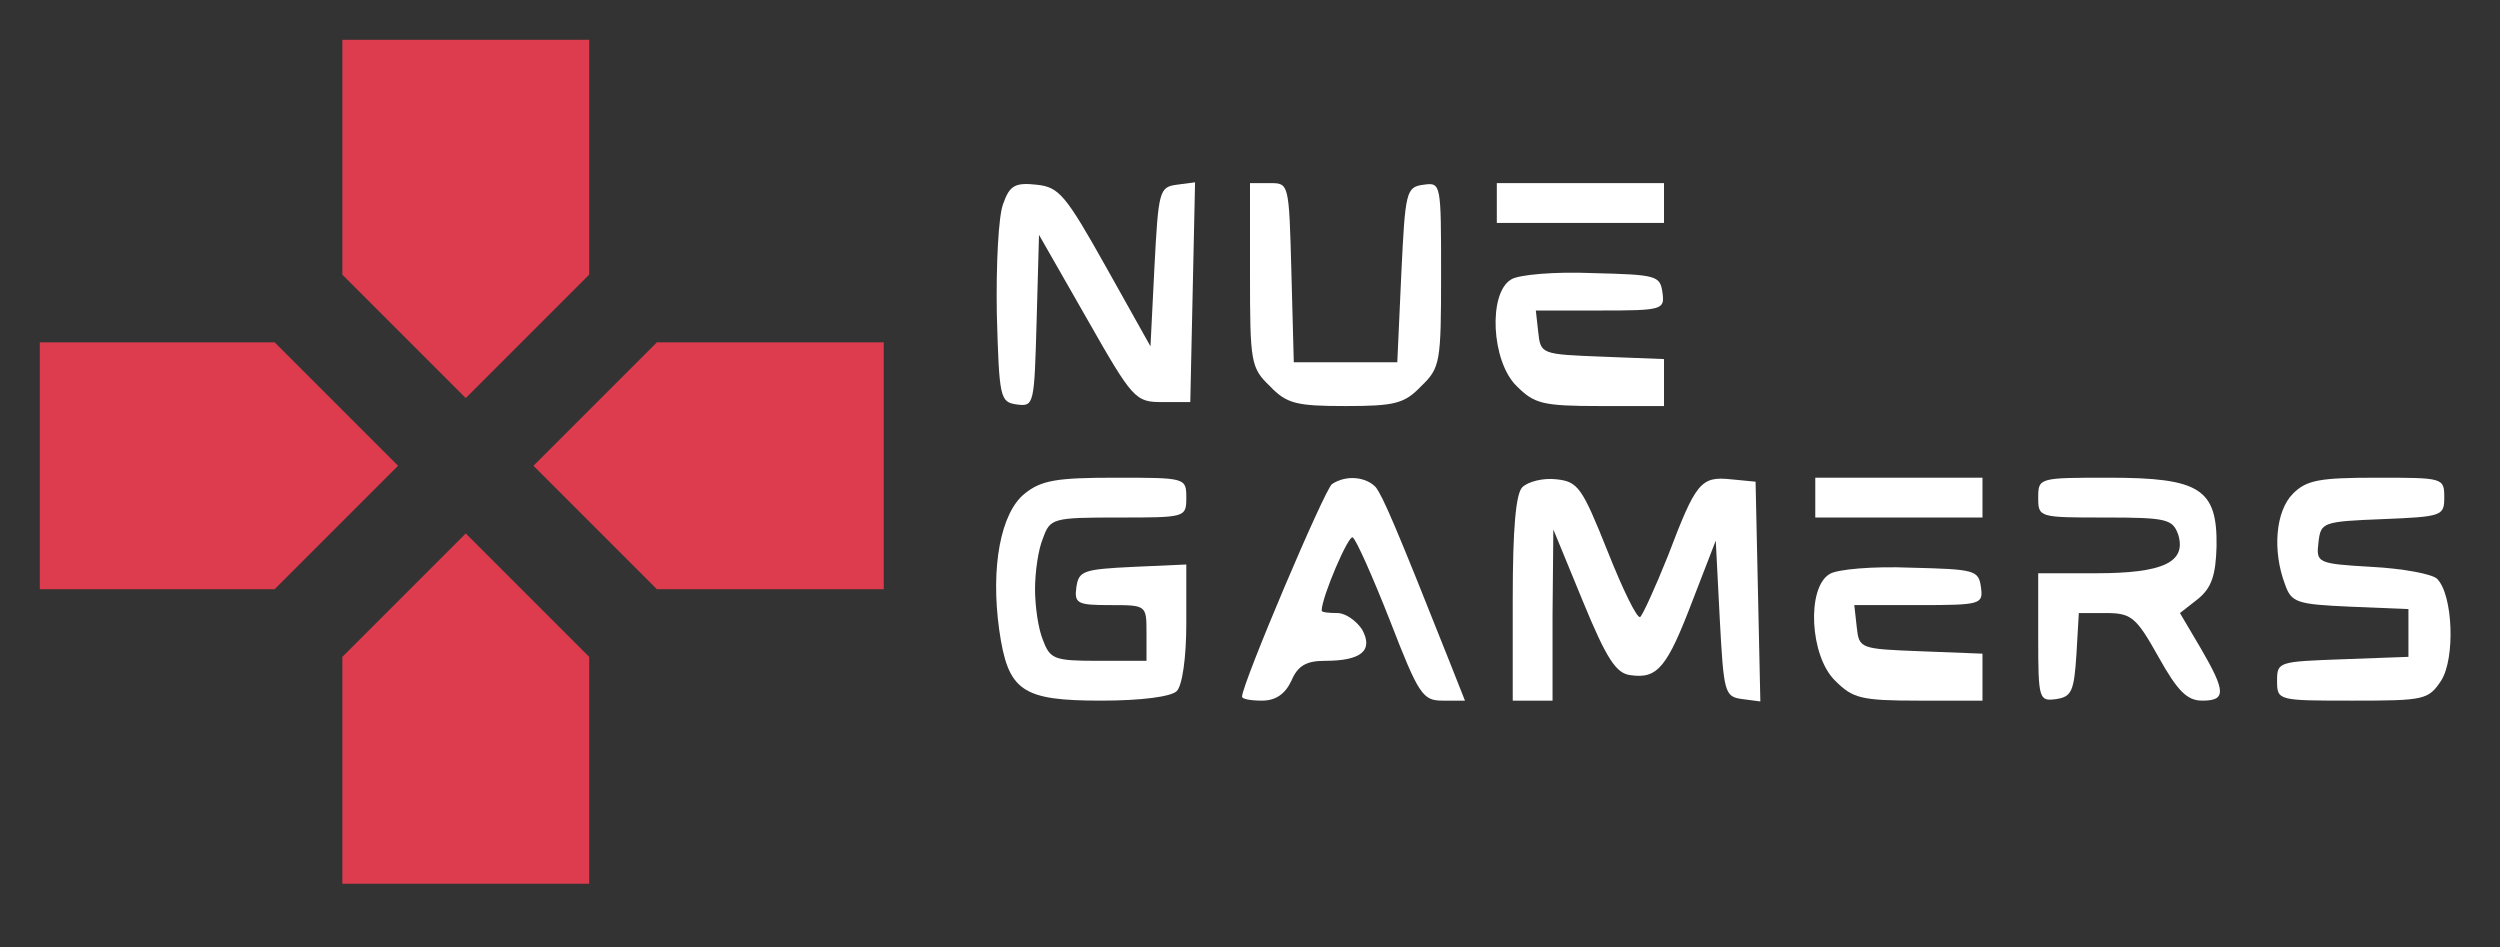 <?xml version="1.0" encoding="UTF-8" standalone="no"?>
<!DOCTYPE svg PUBLIC "-//W3C//DTD SVG 1.1//EN" "http://www.w3.org/Graphics/SVG/1.1/DTD/svg11.dtd">
<svg width="100%" height="100%" viewBox="0 0 314 119" version="1.1" xmlns="http://www.w3.org/2000/svg" xmlns:xlink="http://www.w3.org/1999/xlink" xml:space="preserve" xmlns:serif="http://www.serif.com/" style="fill-rule:evenodd;clip-rule:evenodd;stroke-linejoin:round;stroke-miterlimit:2;">
    <rect x="0" y="0" width="314" height="119" fill="#333333" stroke="none"/>
    <g transform="matrix(0.1,0,0,-0.1,-95,184)">
        <g transform="matrix(1,0,0,1,-10,-1260)">
            <path d="M1390,3050L1390,2755L1545,2600L1700,2755L1700,3050L1390,3050Z" style="fill:rgb(220,60,77);fill-rule:nonzero;"/>
        </g>
        <g transform="matrix(1,0,0,1,-10,-1280)">
            <path d="M2220,2864C2214,2849 2211,2787 2212,2726C2215,2620 2216,2615 2237,2612C2259,2609 2259,2612 2262,2717L2265,2825L2325,2720C2383,2618 2386,2615 2420,2615L2455,2615L2461,2891L2438,2888C2416,2885 2415,2880 2410,2785L2405,2685L2349,2785C2298,2876 2290,2885 2262,2888C2235,2891 2228,2887 2220,2864Z" style="fill:white;fill-rule:nonzero;"/>
        </g>
        <g transform="matrix(1,0,0,1,-10,-1280)">
            <path d="M2530,2775C2530,2665 2531,2658 2555,2635C2576,2613 2588,2610 2650,2610C2712,2610 2724,2613 2745,2635C2769,2658 2770,2665 2770,2775C2770,2890 2770,2891 2748,2888C2726,2885 2725,2880 2720,2775L2715,2665L2585,2665L2582,2778C2579,2890 2579,2890 2555,2890L2530,2890L2530,2775Z" style="fill:white;fill-rule:nonzero;"/>
        </g>
        <g transform="matrix(1,0,0,1,-10,-1280)">
            <path d="M2840,2890L2840,2840L3050,2840L3050,2890L2840,2890Z" style="fill:white;fill-rule:nonzero;"/>
        </g>
        <g transform="matrix(1,0,0,1,-10,-1280)">
            <path d="M2858,2769C2829,2752 2833,2666 2865,2635C2887,2613 2897,2610 2970,2610L3050,2610L3050,2669L2973,2672C2896,2675 2895,2675 2892,2703L2889,2730L2970,2730C3049,2730 3051,2731 3048,2753C3045,2774 3040,2775 2960,2777C2913,2779 2867,2775 2858,2769Z" style="fill:white;fill-rule:nonzero;"/>
        </g>
        <g transform="matrix(1,0,0,1,-10,-1260)">
            <path d="M1010,2670L1010,2360L1305,2360L1460,2515L1305,2670L1010,2670Z" style="fill:rgb(220,60,77);fill-rule:nonzero;"/>
        </g>
        <g transform="matrix(1,0,0,1,-10,-1260)">
            <path d="M1785,2670L1630,2515L1785,2360L2070,2360L2070,2670L1785,2670Z" style="fill:rgb(220,60,77);fill-rule:nonzero;"/>
        </g>
        <g transform="matrix(1,0,0,1,-10,-1280)">
            <path d="M2247,2500C2217,2476 2204,2408 2215,2329C2226,2252 2243,2240 2343,2240C2394,2240 2431,2245 2438,2252C2445,2259 2450,2294 2450,2337L2450,2411L2383,2408C2321,2405 2315,2403 2312,2383C2309,2362 2313,2360 2354,2360C2400,2360 2400,2360 2400,2325L2400,2290L2340,2290C2284,2290 2279,2292 2270,2316C2264,2330 2260,2359 2260,2380C2260,2401 2264,2430 2270,2444C2279,2469 2282,2470 2365,2470C2449,2470 2450,2470 2450,2495C2450,2520 2449,2520 2361,2520C2288,2520 2268,2517 2247,2500Z" style="fill:white;fill-rule:nonzero;"/>
        </g>
        <g transform="matrix(1,0,0,1,-10,-1280)">
            <path d="M2633,2512C2624,2506 2520,2261 2520,2245C2520,2242 2531,2240 2545,2240C2562,2240 2574,2248 2582,2265C2590,2284 2601,2290 2624,2290C2670,2290 2685,2303 2671,2329C2664,2340 2650,2350 2640,2350C2629,2350 2620,2351 2620,2353C2620,2370 2654,2449 2659,2445C2663,2443 2684,2396 2706,2340C2742,2247 2747,2240 2772,2240L2800,2240L2781,2288C2712,2462 2697,2496 2688,2508C2676,2521 2651,2524 2633,2512Z" style="fill:white;fill-rule:nonzero;"/>
        </g>
        <g transform="matrix(1,0,0,1,-10,-1280)">
            <path d="M2872,2508C2864,2500 2860,2457 2860,2368L2860,2240L2910,2240L2910,2348L2911,2455L2948,2365C2978,2292 2990,2274 3008,2272C3042,2267 3054,2282 3086,2366L3115,2441L3120,2343C3125,2250 3126,2245 3148,2242L3171,2239L3165,2515L3134,2518C3096,2522 3090,2514 3055,2422C3039,2382 3023,2347 3020,2345C3016,2343 2998,2380 2979,2428C2947,2508 2942,2515 2915,2518C2898,2520 2879,2515 2872,2508Z" style="fill:white;fill-rule:nonzero;"/>
        </g>
        <g transform="matrix(1,0,0,1,-10,-1280)">
            <path d="M3240,2520L3240,2470L3450,2470L3450,2520L3240,2520Z" style="fill:white;fill-rule:nonzero;"/>
        </g>
        <g transform="matrix(1,0,0,1,-10,-1280)">
            <path d="M3520,2495C3520,2470 3521,2470 3604,2470C3682,2470 3689,2468 3696,2448C3706,2414 3677,2400 3593,2400L3520,2400L3520,2319C3520,2241 3521,2239 3543,2242C3562,2245 3565,2252 3568,2298L3571,2350L3605,2350C3637,2350 3643,2345 3671,2295C3695,2252 3707,2240 3726,2240C3756,2240 3756,2251 3724,2306L3698,2350L3721,2368C3738,2382 3743,2398 3744,2434C3745,2506 3723,2520 3609,2520C3521,2520 3520,2520 3520,2495Z" style="fill:white;fill-rule:nonzero;"/>
        </g>
        <g transform="matrix(1,0,0,1,-10,-1280)">
            <path d="M3840,2500C3818,2478 3814,2428 3830,2386C3838,2363 3845,2361 3912,2358L3985,2355L3985,2295L3903,2292C3822,2289 3820,2289 3820,2265C3820,2240 3821,2240 3915,2240C4005,2240 4010,2241 4026,2265C4044,2293 4041,2373 4021,2393C4015,2399 3978,2406 3939,2408C3870,2412 3869,2413 3872,2439C3875,2464 3877,2465 3953,2468C4027,2471 4030,2472 4030,2495C4030,2520 4029,2520 3945,2520C3873,2520 3857,2517 3840,2500Z" style="fill:white;fill-rule:nonzero;"/>
        </g>
        <g transform="matrix(1,0,0,1,-10,-1260)">
            <path d="M1545,2430L1390,2275L1390,1990L1700,1990L1700,2275L1545,2430Z" style="fill:rgb(220,60,77);fill-rule:nonzero;"/>
        </g>
        <g transform="matrix(1,0,0,1,-10,-1280)">
            <path d="M3258,2399C3229,2382 3233,2296 3265,2265C3287,2243 3297,2240 3370,2240L3450,2240L3450,2299L3373,2302C3296,2305 3295,2305 3292,2333L3289,2360L3370,2360C3449,2360 3451,2361 3448,2383C3445,2404 3440,2405 3360,2407C3313,2409 3267,2405 3258,2399Z" style="fill:white;fill-rule:nonzero;"/>
        </g>
    </g>
</svg>

